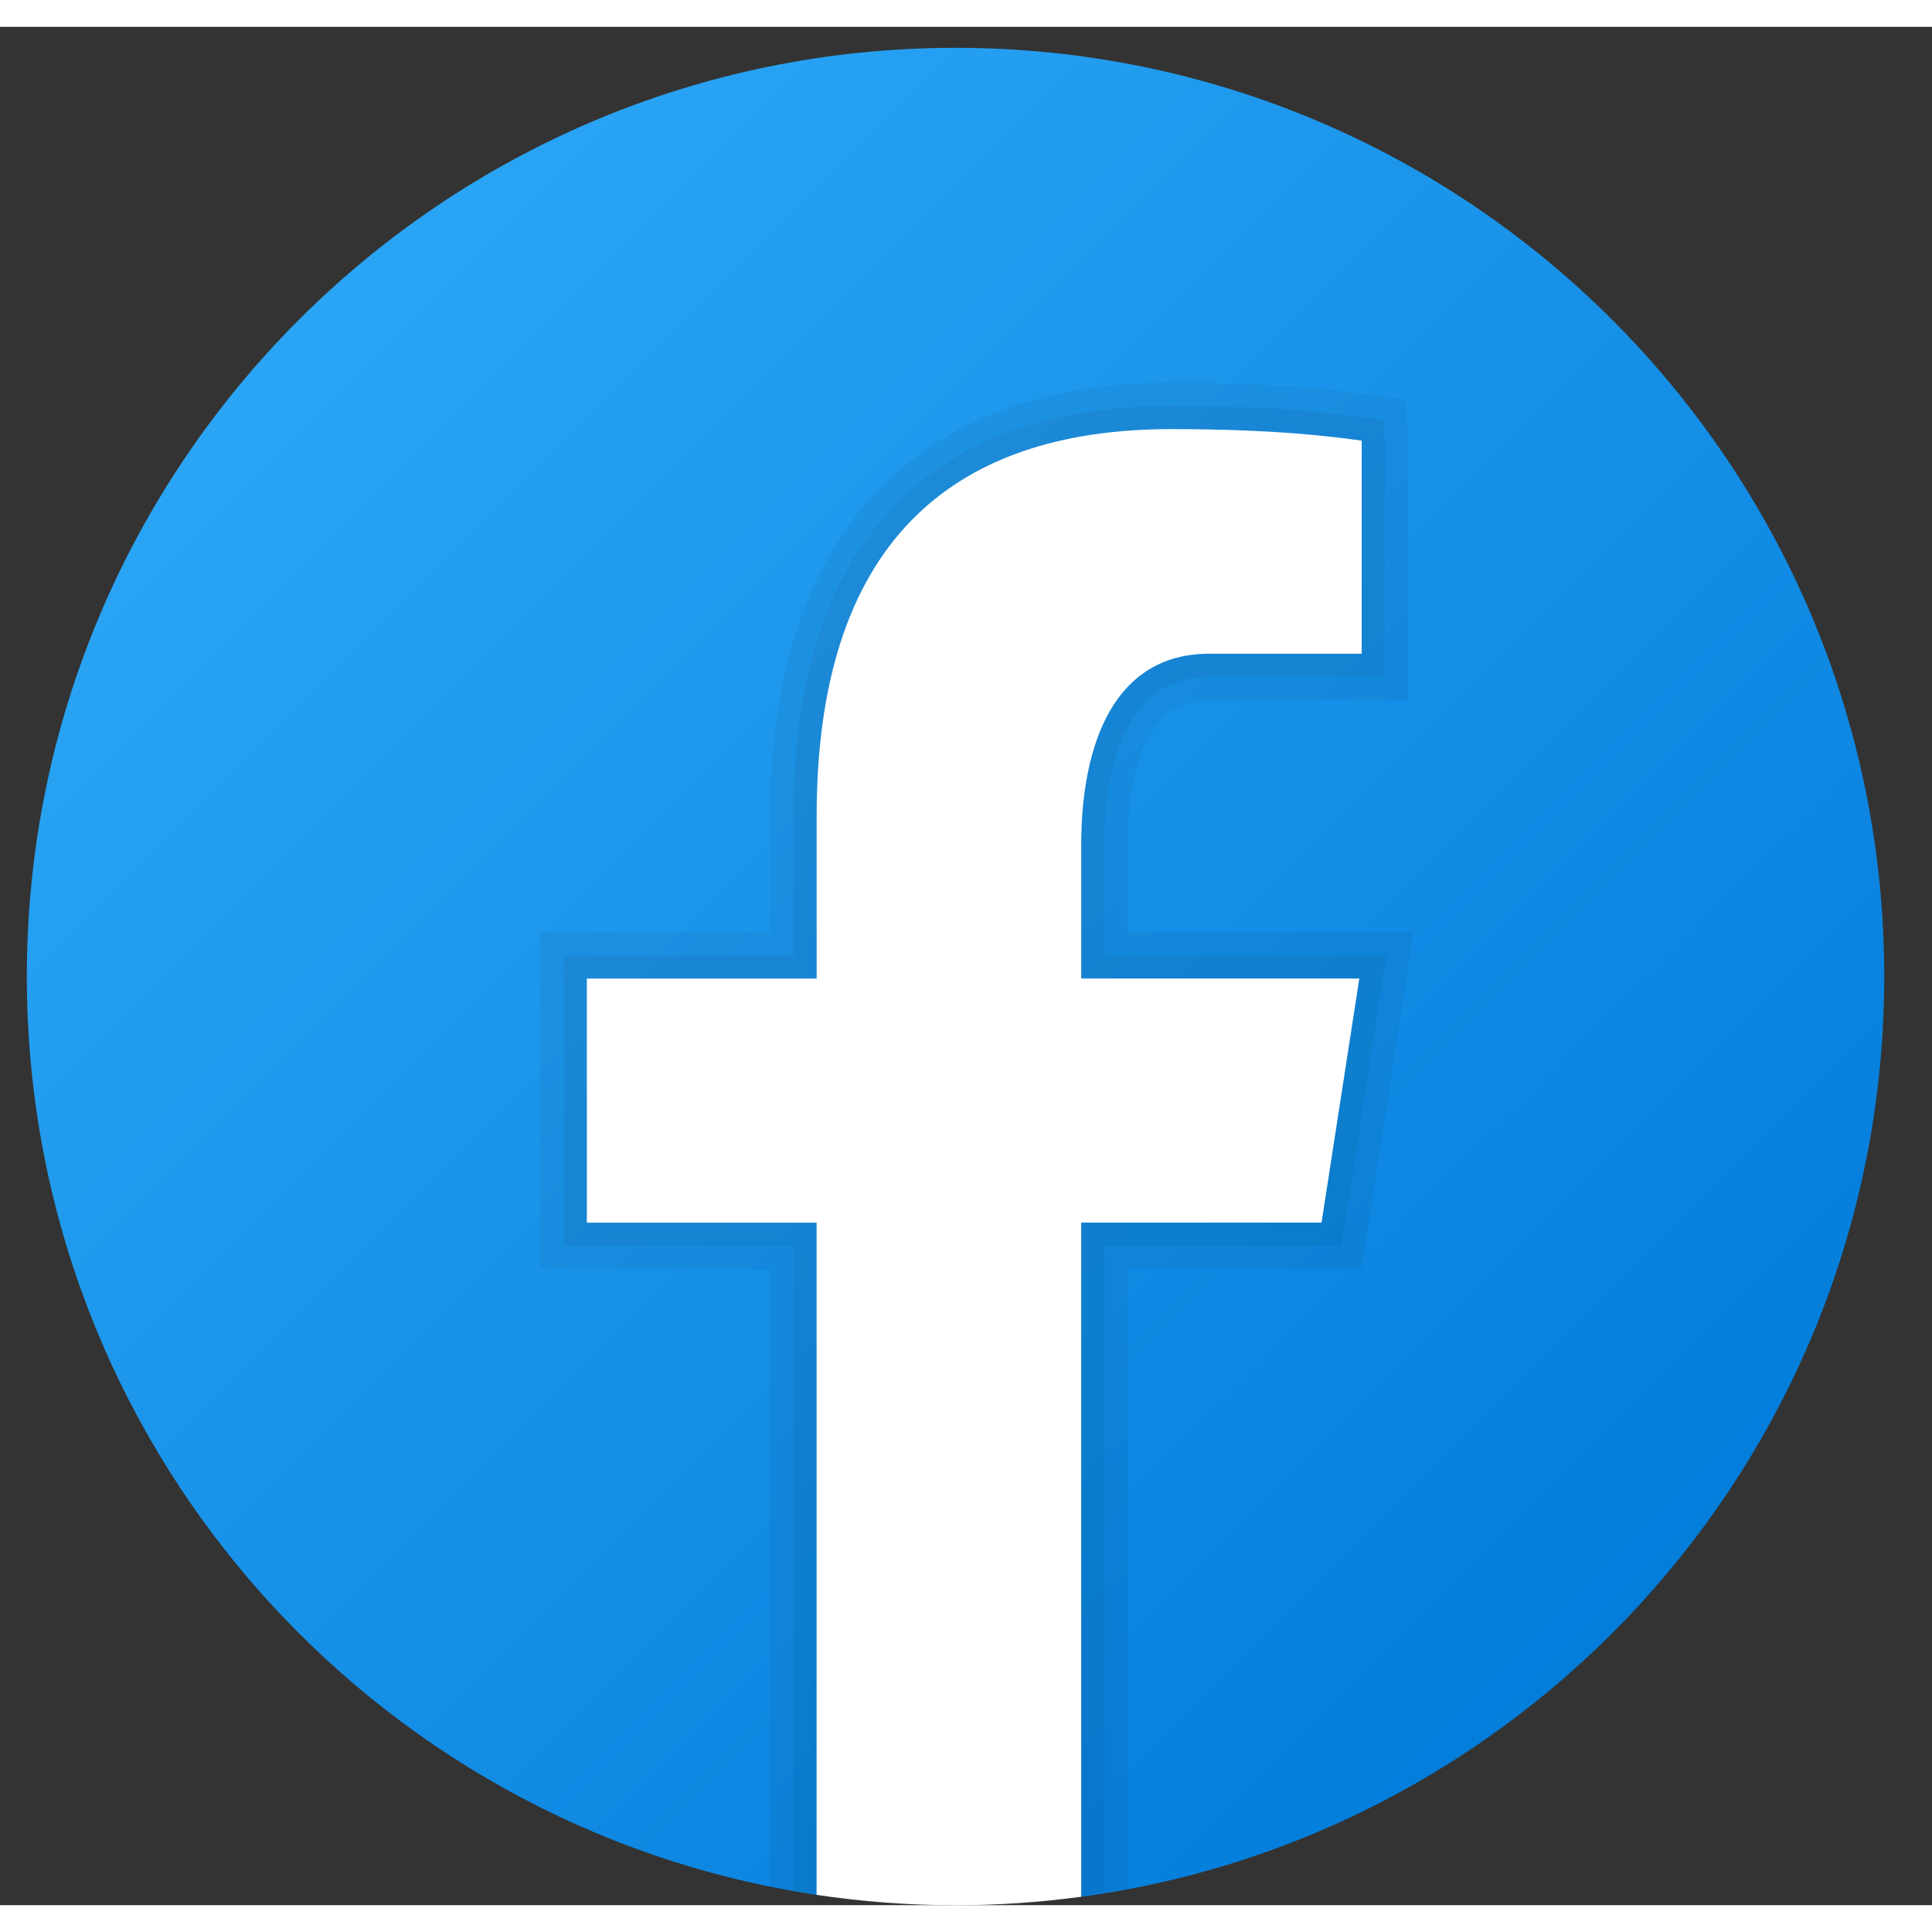 <svg width="25" height="25" viewBox="0 0 36 35" fill="none" xmlns="http://www.w3.org/2000/svg">
<rect x="0" y="0" width="36" height="35" fill="#333333" stroke="none"/>
<path d="M17.805 0.391C8.247 0.391 0.5 8.138 0.5 17.695C0.5 26.372 6.885 33.556 15.213 34.807C16.058 34.935 16.924 32.405 17.805 32.405C18.6 32.405 19.383 34.947 20.151 34.843C28.599 33.698 35.11 26.458 35.11 17.695C35.11 8.138 27.362 0.391 17.805 0.391Z" fill="url(#paint0_linear)"/>
<path opacity="0.05" d="M21.013 15.245C21.013 14.013 21.277 12.545 22.533 12.545H26.239L26.238 7.685L26.195 6.947L25.463 6.849C24.937 6.778 23.842 6.63 21.824 6.63C17.005 6.63 14.351 9.498 14.351 14.706V16.867H10.07V23.147H14.351V34.653C15.468 34.879 16.623 34.999 17.806 34.999C18.903 34.999 19.972 34.886 21.013 34.691V23.146H25.368L26.339 16.867H21.013V15.245Z" fill="black"/>
<path opacity="0.05" d="M20.579 15.245C20.579 14.075 20.833 12.112 22.532 12.112H25.805V7.71L25.783 7.329L25.408 7.278C24.892 7.208 23.818 7.063 21.824 7.063C17.218 7.063 14.784 9.706 14.784 14.706V17.3H10.502V22.715H14.783V34.719C15.766 34.892 16.771 35 17.805 35C18.751 35 19.674 34.903 20.579 34.757V22.714H24.996L25.832 17.299H20.579V15.245H20.579Z" fill="black"/>
<path d="M20.147 22.282H24.625L25.329 17.733H20.147V15.246C20.147 13.357 20.765 11.681 22.532 11.681H25.373V7.711C24.874 7.643 23.818 7.496 21.824 7.496C17.658 7.496 15.217 9.696 15.217 14.707V17.734H10.935V22.283H15.216V34.808C16.064 34.934 16.923 35.001 17.805 35.001C18.602 35.001 19.379 34.947 20.147 34.843V22.282Z" fill="white"/>
<defs>
<linearGradient id="paint0_linear" x1="5.685" y1="5.576" x2="32.181" y2="32.072" gradientUnits="userSpaceOnUse">
<stop stop-color="#2AA4F4"/>
<stop offset="1" stop-color="#007AD9"/>
</linearGradient>
</defs>
</svg>
